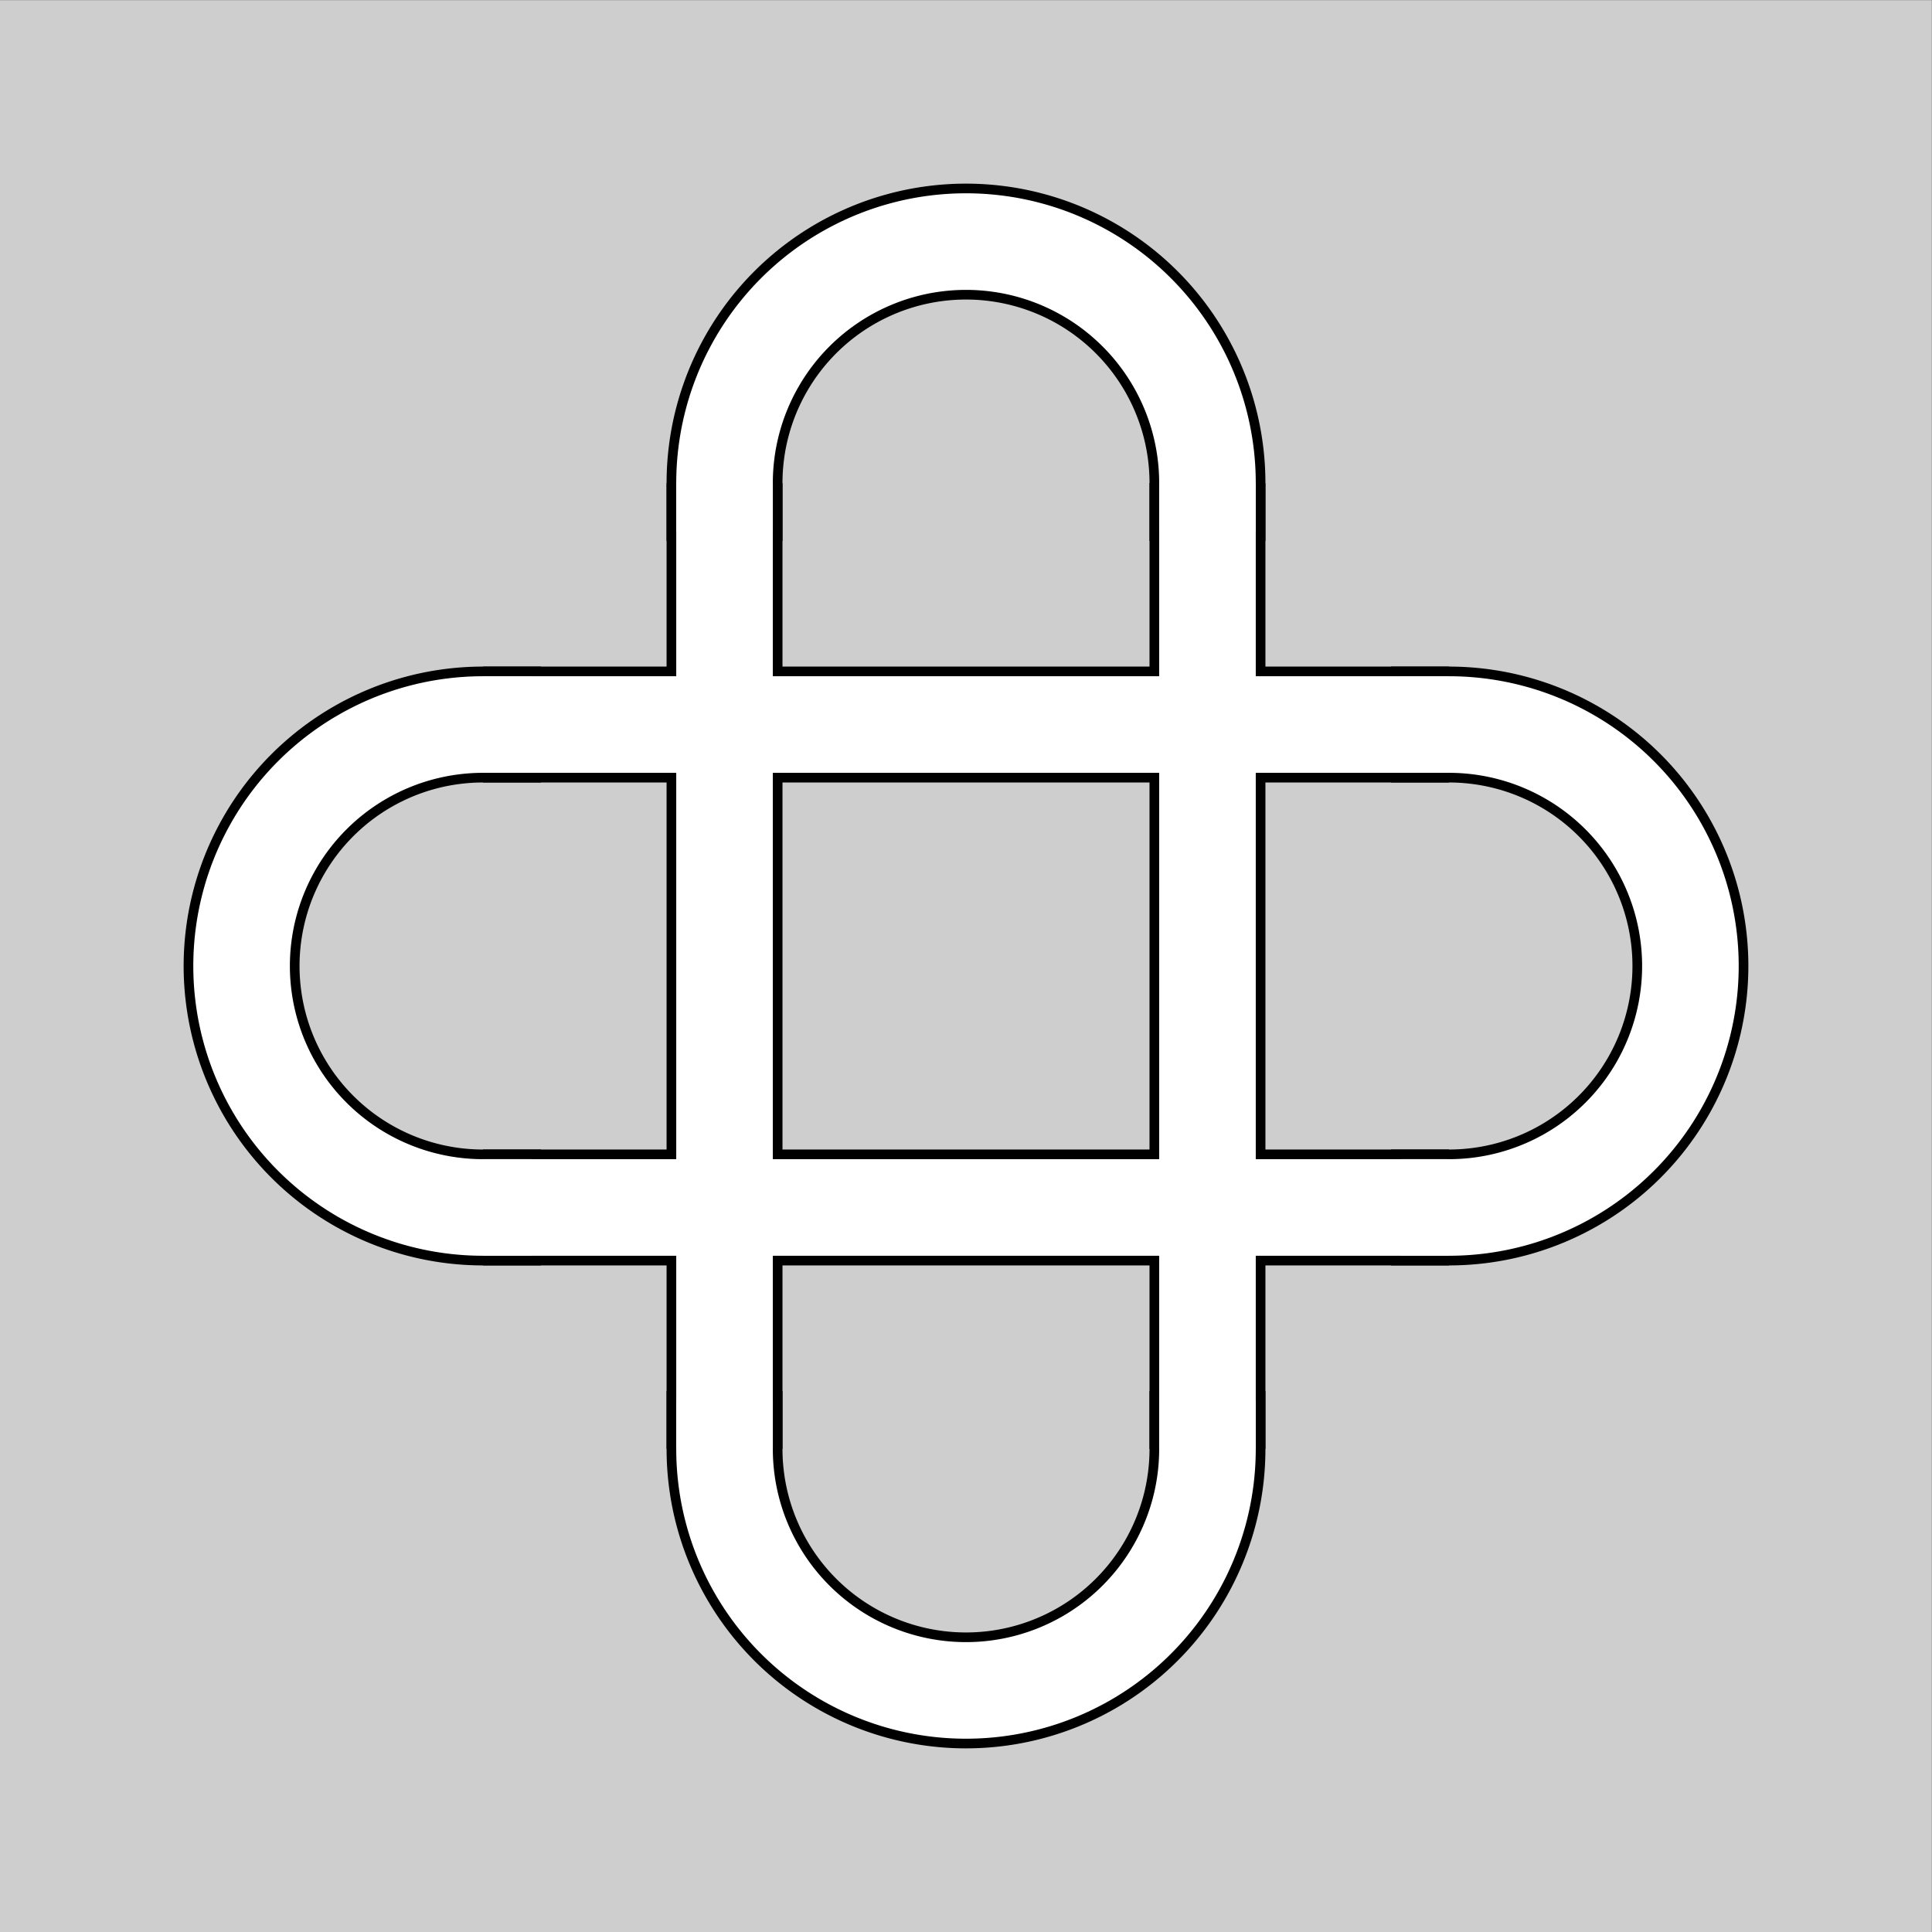 <?xml version="1.0" encoding="UTF-8" standalone="no"?>
<!-- Created with Inkscape (http://www.inkscape.org/) -->

<svg
   xmlns:dc="http://purl.org/dc/elements/1.1/"
   xmlns:cc="http://creativecommons.org/ns#"
   xmlns:rdf="http://www.w3.org/1999/02/22-rdf-syntax-ns#"
   xmlns:svg="http://www.w3.org/2000/svg"
   xmlns="http://www.w3.org/2000/svg"
   xmlns:sodipodi="http://sodipodi.sourceforge.net/DTD/sodipodi-0.dtd"
   xmlns:inkscape="http://www.inkscape.org/namespaces/inkscape"
   id="svg2"
   version="1.1"
   inkscape:version="0.91 r13725"
   width="400.05mm"
   height="400.05mm"
   viewBox="0 0 1417.5 1417.5"
   sodipodi:docname="intersection-complex.svg">
  <rect x="0" y="0" width="1417.5" height="1417.5" fill="#808080" stroke="none"/>
  <defs
     id="defs6" />
  <sodipodi:namedview
     pagecolor="#ffffff"
     bordercolor="#666666"
     borderopacity="1"
     objecttolerance="10"
     gridtolerance="10"
     guidetolerance="10"
     inkscape:pageopacity="1"
     inkscape:pageshadow="2"
     inkscape:window-width="1857"
     inkscape:window-height="1056"
     id="namedview4"
     showgrid="false"
     inkscape:document-units="mm"
     units="mm"
     inkscape:snap-intersection-paths="true"
     inkscape:snap-midpoints="false"
     inkscape:object-nodes="true"
     inkscape:object-paths="true"
     inkscape:snap-smooth-nodes="true"
     inkscape:zoom="0.35355339"
     inkscape:cx="302.16673"
     inkscape:cy="735.58652"
     inkscape:window-x="1983"
     inkscape:window-y="24"
     inkscape:window-maximized="1"
     inkscape:current-layer="layer2" />
  <g
     inkscape:groupmode="layer"
     id="layer2"
     inkscape:label="Hranice"
     style="display:inline">
    <rect
       style="opacity:1;fill:#cecece;fill-opacity:1;fill-rule:evenodd;stroke:#cecece;stroke-width:85.039;stroke-linecap:square;stroke-linejoin:miter;stroke-miterlimit:4;stroke-dasharray:none;stroke-dashoffset:0;stroke-opacity:1"
       id="rect4153"
       width="1332.283"
       height="1332.283"
       x="42.52"
       y="42.697" />
    <g
       id="g4488">
      <path
         sodipodi:nodetypes="ccccc"
         inkscape:connector-curvature="0"
         id="path4142-3-62"
         d="m 885.915,354.419 0,177.165 0,177.165 0,177.165 0,177.165"
         style="display:inline;fill:none;fill-opacity:1;fill-rule:evenodd;stroke:#000000;stroke-width:85.039;stroke-linecap:butt;stroke-linejoin:miter;stroke-miterlimit:4;stroke-dasharray:none;stroke-opacity:1" />
      <path
         sodipodi:nodetypes="ccccc"
         inkscape:connector-curvature="0"
         id="path4142-3-62-9"
         d="m 1063.081,531.585 -177.165,0 -177.165,0 -177.165,0 -177.165,0"
         style="display:inline;fill:none;fill-opacity:1;fill-rule:evenodd;stroke:#000000;stroke-width:85.039;stroke-linecap:butt;stroke-linejoin:miter;stroke-miterlimit:4;stroke-dasharray:none;stroke-opacity:1" />
      <path
         sodipodi:nodetypes="ccccc"
         inkscape:connector-curvature="0"
         id="path4142-3-62-9-1"
         d="m 1063.081,885.915 -177.165,0 -177.165,0 -177.165,0 -177.165,0"
         style="display:inline;fill:none;fill-opacity:1;fill-rule:evenodd;stroke:#000000;stroke-width:85.039;stroke-linecap:butt;stroke-linejoin:miter;stroke-miterlimit:4;stroke-dasharray:none;stroke-opacity:1" />
      <path
         sodipodi:nodetypes="ccccc"
         inkscape:connector-curvature="0"
         id="path4142-3-62-2"
         d="m 531.585,354.419 0,177.165 0,177.165 0,177.165 0,177.165"
         style="display:inline;fill:none;fill-opacity:1;fill-rule:evenodd;stroke:#000000;stroke-width:85.039;stroke-linecap:butt;stroke-linejoin:miter;stroke-miterlimit:4;stroke-dasharray:none;stroke-opacity:1" />
      <path
         transform="scale(-1,-1)"
         sodipodi:open="true"
         d="m -1063.081,-531.585 a 177.165,177.165 0 0 1 -153.43,-88.583 177.165,177.165 0 0 1 0,-177.165 177.165,177.165 0 0 1 153.43,-88.583"
         sodipodi:end="4.712389"
         sodipodi:start="1.5707963"
         sodipodi:ry="177.16536"
         sodipodi:rx="177.16536"
         sodipodi:cy="-708.74994"
         sodipodi:cx="-1063.0807"
         sodipodi:type="arc"
         id="path4199-5-3-7"
         style="display:inline;fill:none;fill-opacity:1;fill-rule:evenodd;stroke:#000000;stroke-width:85.039;stroke-linecap:square;stroke-linejoin:miter;stroke-miterlimit:4;stroke-dasharray:none;stroke-dashoffset:0;stroke-opacity:1" />
      <path
         transform="matrix(0,-1,1,0,0,0)"
         sodipodi:open="true"
         d="m -1063.081,885.915 a 177.165,177.165 0 0 1 -153.43,-88.583 177.165,177.165 0 0 1 0,-177.165 177.165,177.165 0 0 1 153.43,-88.583"
         sodipodi:end="4.712389"
         sodipodi:start="1.5707963"
         sodipodi:ry="177.16536"
         sodipodi:rx="177.16536"
         sodipodi:cy="708.75"
         sodipodi:cx="-1063.0807"
         sodipodi:type="arc"
         id="path4199-5-3-7-0"
         style="display:inline;fill:none;fill-opacity:1;fill-rule:evenodd;stroke:#000000;stroke-width:85.039;stroke-linecap:square;stroke-linejoin:miter;stroke-miterlimit:4;stroke-dasharray:none;stroke-dashoffset:0;stroke-opacity:1" />
      <path
         transform="scale(1,-1)"
         sodipodi:open="true"
         d="m 354.419,-531.585 a 177.165,177.165 0 0 1 -153.43,-88.583 177.165,177.165 0 0 1 0,-177.165 177.165,177.165 0 0 1 153.43,-88.583"
         sodipodi:end="4.712389"
         sodipodi:start="1.5707963"
         sodipodi:ry="177.16536"
         sodipodi:rx="177.16536"
         sodipodi:cy="-708.74994"
         sodipodi:cx="354.41922"
         sodipodi:type="arc"
         id="path4199-5-3-7-9"
         style="display:inline;fill:none;fill-opacity:1;fill-rule:evenodd;stroke:#000000;stroke-width:85.039;stroke-linecap:square;stroke-linejoin:miter;stroke-miterlimit:4;stroke-dasharray:none;stroke-dashoffset:0;stroke-opacity:1" />
      <path
         transform="matrix(0,1,1,0,0,0)"
         sodipodi:open="true"
         d="m 354.419,885.915 a 177.165,177.165 0 0 1 -153.43,-88.583 177.165,177.165 0 0 1 0,-177.165 177.165,177.165 0 0 1 153.43,-88.583"
         sodipodi:end="4.712389"
         sodipodi:start="1.5707963"
         sodipodi:ry="177.16536"
         sodipodi:rx="177.16536"
         sodipodi:cy="708.75"
         sodipodi:cx="354.41925"
         sodipodi:type="arc"
         id="path4199-5-3-7-9-3"
         style="display:inline;fill:none;fill-opacity:1;fill-rule:evenodd;stroke:#000000;stroke-width:85.039;stroke-linecap:square;stroke-linejoin:miter;stroke-miterlimit:4;stroke-dasharray:none;stroke-dashoffset:0;stroke-opacity:1" />
    </g>
  </g>
  <g
     inkscape:groupmode="layer"
     id="layer1"
     inkscape:label="Cesty"
     style="display:inline">
    <g
       id="g4245"
       transform="translate(-11.593,-19.616)" />
    <g
       transform="translate(-11.593,-19.616)"
       id="g4346">
      <path
         style="fill:none;fill-opacity:1;fill-rule:evenodd;stroke:#ffffff;stroke-width:70.866;stroke-linecap:butt;stroke-linejoin:miter;stroke-miterlimit:4;stroke-dasharray:none;stroke-opacity:1"
         d="m 366.012,551.2 177.165,0 177.165,0 177.165,0 177.165,0"
         id="path4142"
         inkscape:connector-curvature="0"
         sodipodi:nodetypes="ccccc" />
      <path
         style="fill:none;fill-opacity:1;fill-rule:evenodd;stroke:#ffffff;stroke-width:70.866;stroke-linecap:butt;stroke-linejoin:miter;stroke-miterlimit:4;stroke-dasharray:none;stroke-opacity:1"
         d="m 543.178,374.035 0,177.165 0,177.165 0,177.165 0,177.165"
         id="path4142-3"
         inkscape:connector-curvature="0"
         sodipodi:nodetypes="ccccc" />
      <path
         style="fill:none;fill-opacity:1;fill-rule:evenodd;stroke:#ffffff;stroke-width:70.866;stroke-linecap:butt;stroke-linejoin:miter;stroke-miterlimit:4;stroke-dasharray:none;stroke-opacity:1"
         d="m 897.508,374.035 0,177.165 0,177.165 0,177.165 0,177.165"
         id="path4142-3-6"
         inkscape:connector-curvature="0"
         sodipodi:nodetypes="ccccc" />
      <path
         style="fill:none;fill-opacity:1;fill-rule:evenodd;stroke:#ffffff;stroke-width:70.866;stroke-linecap:butt;stroke-linejoin:miter;stroke-miterlimit:4;stroke-dasharray:none;stroke-opacity:1"
         d="m 366.012,905.531 177.165,0 177.165,0 177.165,0 177.165,0"
         id="path4142-7"
         inkscape:connector-curvature="0"
         sodipodi:nodetypes="ccccc" />
      <path
         style="fill:none;fill-opacity:1;fill-rule:evenodd;stroke:#ffffff;stroke-width:70.866;stroke-linecap:square;stroke-linejoin:miter;stroke-miterlimit:4;stroke-dasharray:none;stroke-dashoffset:0;stroke-opacity:1"
         id="path4199"
         sodipodi:type="arc"
         sodipodi:cx="366.01221"
         sodipodi:cy="728.36578"
         sodipodi:rx="177.16536"
         sodipodi:ry="177.16536"
         sodipodi:start="1.5707963"
         sodipodi:end="4.712389"
         d="m 366.012,905.531 a 177.165,177.165 0 0 1 -153.43,-88.583 177.165,177.165 0 0 1 0,-177.165 177.165,177.165 0 0 1 153.43,-88.583"
         sodipodi:open="true" />
      <path
         style="fill:none;fill-opacity:1;fill-rule:evenodd;stroke:#ffffff;stroke-width:70.866;stroke-linecap:square;stroke-linejoin:miter;stroke-miterlimit:4;stroke-dasharray:none;stroke-dashoffset:0;stroke-opacity:1"
         id="path4199-5"
         sodipodi:type="arc"
         sodipodi:cx="374.0351"
         sodipodi:cy="-720.3429"
         sodipodi:rx="177.16536"
         sodipodi:ry="177.16536"
         sodipodi:start="1.5707963"
         sodipodi:end="4.712389"
         d="m 374.035,-543.178 a 177.165,177.165 0 0 1 -153.43,-88.583 177.165,177.165 0 0 1 0,-177.165 177.165,177.165 0 0 1 153.43,-88.583"
         sodipodi:open="true"
         transform="matrix(0,1,-1,0,0,0)" />
      <path
         style="fill:none;fill-opacity:1;fill-rule:evenodd;stroke:#ffffff;stroke-width:70.866;stroke-linecap:square;stroke-linejoin:miter;stroke-miterlimit:4;stroke-dasharray:none;stroke-dashoffset:0;stroke-opacity:1"
         id="path4199-5-3"
         sodipodi:type="arc"
         sodipodi:cx="-1074.6736"
         sodipodi:cy="-728.36578"
         sodipodi:rx="177.16536"
         sodipodi:ry="177.16536"
         sodipodi:start="1.5707963"
         sodipodi:end="4.712389"
         d="m -1074.674,-551.2 a 177.165,177.165 0 0 1 -153.43,-88.583 177.165,177.165 0 0 1 0,-177.165 177.165,177.165 0 0 1 153.43,-88.583"
         sodipodi:open="true"
         transform="scale(-1,-1)" />
      <path
         style="fill:none;fill-opacity:1;fill-rule:evenodd;stroke:#ffffff;stroke-width:70.866;stroke-linecap:square;stroke-linejoin:miter;stroke-miterlimit:4;stroke-dasharray:none;stroke-dashoffset:0;stroke-opacity:1"
         id="path4199-5-5"
         sodipodi:type="arc"
         sodipodi:cx="-1082.6965"
         sodipodi:cy="720.3429"
         sodipodi:rx="177.16536"
         sodipodi:ry="177.16536"
         sodipodi:start="1.5707963"
         sodipodi:end="4.712389"
         d="m -1082.697,897.508 a 177.165,177.165 0 0 1 -153.43,-88.583 177.165,177.165 0 0 1 0,-177.165 177.165,177.165 0 0 1 153.43,-88.583"
         sodipodi:open="true"
         transform="matrix(0,-1,1,0,0,0)" />
    </g>
  </g>
</svg>
